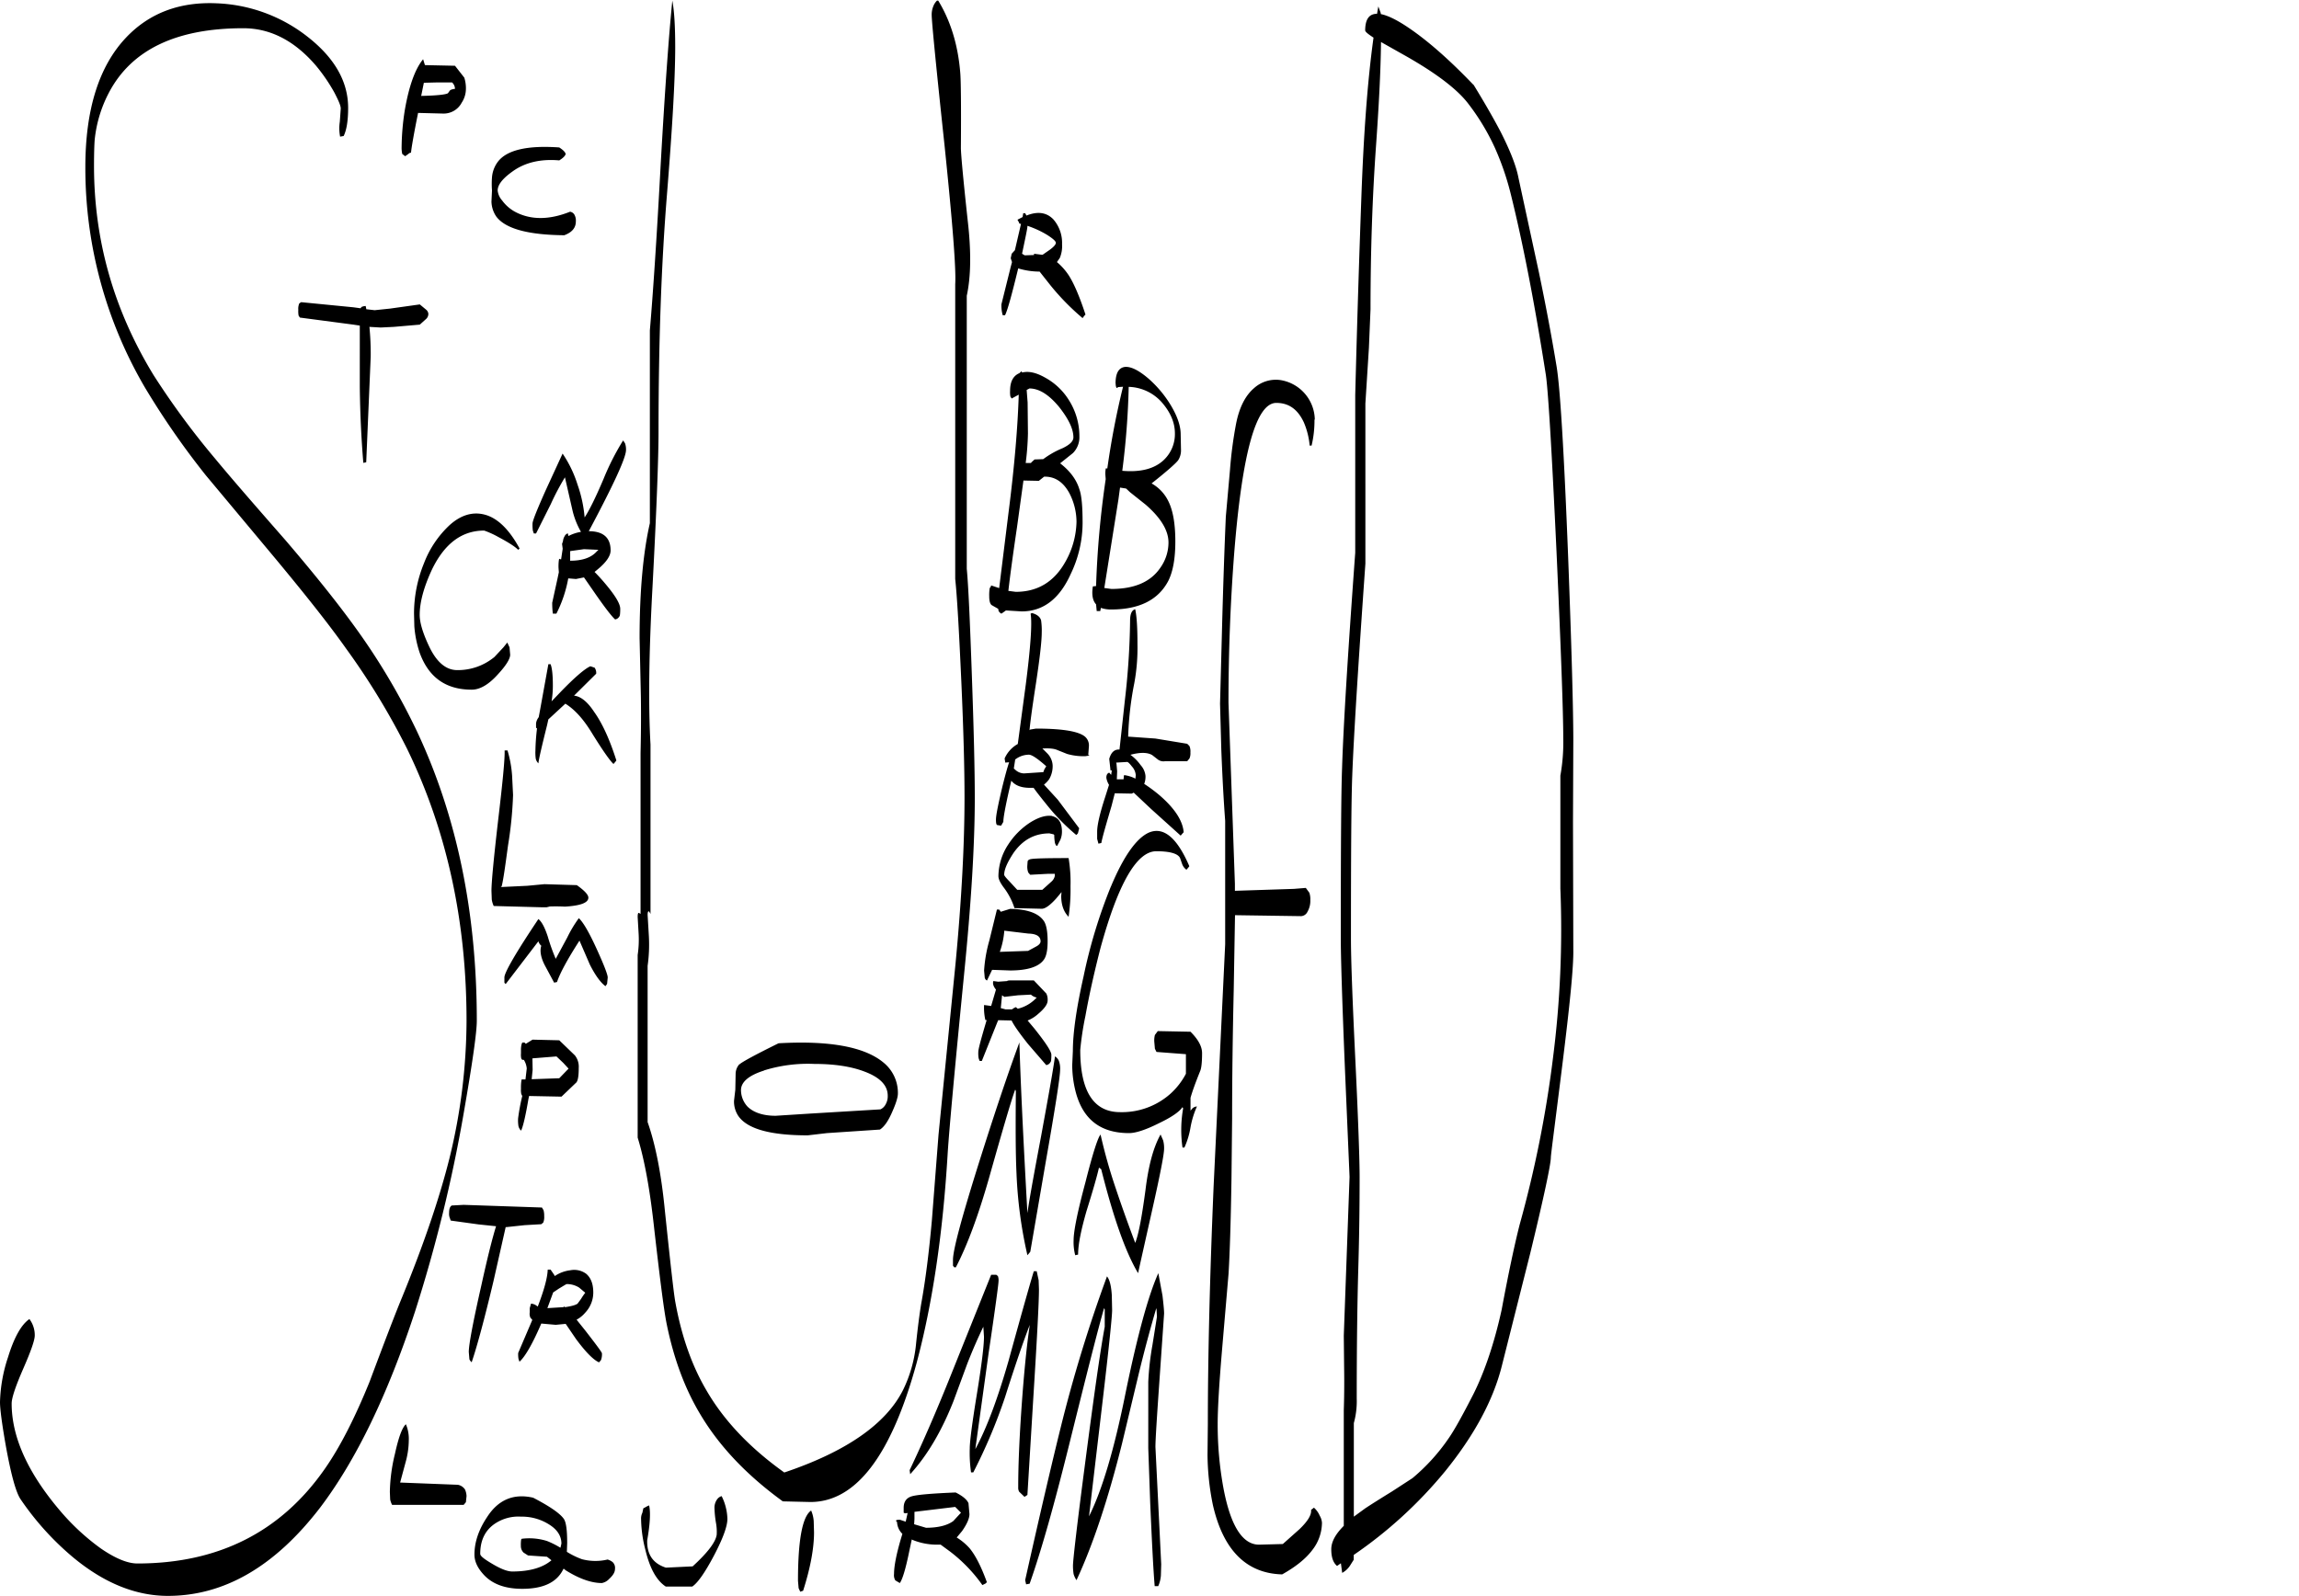 <svg id="Layer_1" data-name="Layer 1" xmlns="http://www.w3.org/2000/svg" xmlns:xlink="http://www.w3.org/1999/xlink" viewBox="0 0 859.8 597"><defs><style>.cls-1{fill:none;}.cls-2{clip-path:url(#clip-path);}.cls-3{fill-rule:evenodd;}</style><clipPath id="clip-path" transform="translate(0 0.24)"><rect class="cls-1" width="595.32" height="596.88"/></clipPath></defs><g class="cls-2"><path class="cls-3" d="M858.36,331.8c.84.12,1.32.36,1.44.6a13,13,0,0,1-3.24,0,.62.62,0,0,1,.24-.48l.36-.36Zm-423,159.36L433.8,513.6c-1.08,15.48-1.68,24.6-1.68,27.48l1.08,21.84,1.08,22-.12,4.2a12,12,0,0,1-1,4h-1.32c-.6-7.32-1.08-17.76-1.68-31.2l-.72-20.4V516.72a105.34,105.34,0,0,1,1.56-13.8l1.68-10.56-.12-2.4-.12-.84c-2,6.84-4.32,15.24-6.72,25.2l-6.12,25.56c-5.16,20.64-10.8,37.68-17,51a8,8,0,0,1-1.08-2.28,19.34,19.34,0,0,1-.24-3.12c0-2,1.44-14.64,4.44-37.56,3.24-24.84,5.64-42.12,7.44-51.84V489.6l-.24-.48c-2.28,7.8-6.6,25-13.2,51.6-5.4,21.72-10.2,38.88-14.64,51.48l-1.32.24-.36-1.56c5.64-25.2,10.08-44.16,13.2-56.76A537.07,537.07,0,0,1,414,477.24c1,1.2,1.56,3.48,1.8,7l.12,5.64c0,2.28-1.2,14.16-3.72,35.4L407.28,567c4.92-9.84,9.48-25.2,13.68-46.2,4.44-21.6,8.52-36.48,12.24-44.76l1.56,8.4C435.12,487.56,435.36,489.84,435.36,491.16ZM173.88,556.92a6.45,6.45,0,0,1,.6,2.52l-.24,2.28-.84,1H146.64a8.37,8.37,0,0,1-.72-2l-.12-2.88a64.3,64.3,0,0,1,1.92-14.28c1.32-6,2.64-9.72,4.08-11a13.76,13.76,0,0,1,1.08,6,31.2,31.2,0,0,1-1.08,7.8l-2.16,8,21.6.84A4.1,4.1,0,0,1,173.88,556.92ZM304.32,568.8l.12,4.2c0,5.88-1.32,13.2-4.08,21.84l-1.08.36-.6-1.32-.24-2.76c0-15.36,1.68-24.12,4.92-26.28A12,12,0,0,1,304.32,568.8ZM341,575.64l-1,4.68c-1.32,6.48-2.52,10.32-3.48,11.64l-1.68-1a3.76,3.76,0,0,1-.48-2.4q0-4.32,2.52-13l.6-2a6.64,6.64,0,0,1-2-4.44l-.36-.36c-.12-.36.36-.48,1.44-.48l2.16.72.72-3.24-1,.12-.48-.24v-1.8c0-2.28,1-3.72,3-4.32s7.56-1.08,16.44-1.44c2.64,1.32,4.2,2.64,4.8,4l.36,4.08c0,1.68-1,3.84-2.76,6.36l-2,2.4a21.65,21.65,0,0,1,4.8,4c2.28,2.76,4.44,7.08,6.48,12.72l-.48.48-1.2.6a57.61,57.61,0,0,0-12-12.48l-3.6-2.64h-1.08a24.27,24.27,0,0,1-9.48-1.8Zm1-7.68-.12,2,4.44,1.32c4.44,0,7.92-.84,10.2-2.52l2.88-3.12-2.16-2.16L342,565.32Zm-1.8-18.24c4.8-10.08,10.2-22.44,16.08-37.2l14.4-35.88h1.92l.6.48a4.61,4.61,0,0,1,.24,1.92c0,1-1.2,10-3.72,27l-4.92,35.52v.24c4.32-8,8.4-19.08,12.36-32.88,5.64-20.52,8.88-31.8,9.48-33.6h1.08l.72,3.36.12,3.48c0,4.56-.72,18.36-2.16,41.28L384.24,559l-.36.24-.72.48-2-1.92a3,3,0,0,1-.36-1.56c0-8.76.48-19.2,1.32-31.08.84-11.64,1.8-21.6,3-29.76-2.16,5.52-5.28,14.52-9.24,27A201.69,201.69,0,0,1,364,550.56h-.84a51.68,51.68,0,0,1-.48-9c0-2.4.84-9.12,2.64-20.16S368,503.16,368,499.8l-.24-3.72c-1.8,3.72-3.84,8.28-6,13.8l-5.16,14q-6.66,16.92-16.2,27.36ZM195.12,575.4a22.11,22.11,0,0,1,9.48.84,32.39,32.39,0,0,1,5,2.52l.36-1.56q0-4.32-4.68-7.2a18.94,18.94,0,0,0-10.44-2.88,15.69,15.69,0,0,0-10.44,3.12c-3.24,2.52-4.8,6.12-4.8,10.8,0,.84,1.56,2,4.68,3.84s5.52,2.76,7.32,2.76c6.48,0,11.4-1.44,14.64-4.2l-1.68-1.32-7.08-.48-1.68-1.08a3.44,3.44,0,0,1-1-2.52,12.44,12.44,0,0,1,.12-2.4ZM240.6,564l.72-.36a7.89,7.89,0,0,1,1.44-.72c.6,2.52.36,7-.72,13.08-.12,5.28,2.16,8.64,7,10.2l10-.48q8.46-7.74,9-11.88a18.56,18.56,0,0,0-.24-4.2,40.53,40.53,0,0,1-.6-5.88,5.35,5.35,0,0,1,1-3.12,3.16,3.16,0,0,1,1.68-1.2,19.13,19.13,0,0,1,1.56,4.2,19.61,19.61,0,0,1,.6,4.32q0,4.14-5,13.68c-3.36,6.36-6.12,10.32-8.16,11.64H249c-3.48-2.28-6-6.84-7.68-13.92a48.34,48.34,0,0,1-1.56-11.28,4.76,4.76,0,0,1,.48-2.4ZM230,586.68c0,1.2-.72,2.4-2.16,3.72a5,5,0,0,1-2.76,1.56c-3.84,0-8.4-1.56-13.56-4.8l-.72-.6-.6,1.08c-2.52,4.32-7.44,6.48-14.88,6.48-6.48,0-11.28-1.8-14.52-5.4-2.28-2.52-3.36-4.92-3.36-7.44,0-4.56,1.56-9.24,4.68-13.92,4.2-6.6,10-9,17.28-7.32,6.24,3.24,10.08,5.88,11.52,8,.84,1.32,1.2,4.32,1.2,9l-.12,3.24a29.65,29.65,0,0,0,5.64,2.76,19.78,19.78,0,0,0,9.6.12,5.33,5.33,0,0,1,1.92,1A3,3,0,0,1,230,586.68ZM211.92,480.12c-.12,0-1.08.6-2.88,1.68l-2.16,1.44-2.16,5.88,5.88-.36c.12,0,.24-.12.48-.24l.24.24c2.28-.36,3.84-.72,4.68-1.32l1.32-1.8a24.18,24.18,0,0,1,1.56-2.28l-2.28-1.92A8.56,8.56,0,0,0,211.92,480.12Zm-6-5.4,1.32,1.92.24.48a13,13,0,0,1,5.76-2.16,7.56,7.56,0,0,1,6,1.32c1.8,1.56,2.64,3.84,2.64,7.08a11,11,0,0,1-3,7.44,11.21,11.21,0,0,1-3.24,2.64l3.36,4.2c4.08,5.28,6.12,8,6.12,8.4a6.18,6.18,0,0,1-.36,2.52l-.72.84c-2-.84-4.92-3.72-8.64-8.76L211.56,495l-3.72.36-5.4-.48c-3.36,7.8-6.12,12.48-8.16,14.28l-.36-1a10.45,10.45,0,0,1-.12-2.28l5.28-12.36-.72-.84a3.55,3.55,0,0,1-.24-2v-1.56l.48-1.68a3.81,3.81,0,0,1,2.16.84l.36.24c2.28-6,3.6-10.56,3.72-13.8Zm-2.4-20a5.17,5.17,0,0,1-.36,2.4l-.72.6-6.24.36-6.72.72h-.36L184.56,479c-3.48,14.64-6.24,24.72-8.16,30.36a3.31,3.31,0,0,1-.84-1.08l-.24-2.76q0-4.14,4.68-24.84c2.16-9.84,4-17.28,5.52-22.2L179,457.8l-10.44-1.44-.24-.72a4.34,4.34,0,0,1-.36-2.16c0-1.56.36-2.4,1-2.76l4.44-.24,29.28,1,.6,1A7.88,7.88,0,0,1,203.52,454.68Zm73-56.76c.84-.84,5.64-3.48,14.64-7.92q28.62-1.62,39.24,7.2a14.56,14.56,0,0,1,5.4,11.64c0,1.2-.6,3.36-1.92,6.36-1.56,3.72-3.12,6-4.8,7.08l-19.8,1.32-7.2.84c-14,0-22.68-2.4-26-7.32a9.72,9.72,0,0,1-1.56-5.64l.48-4.08.12-6A5.44,5.44,0,0,1,276.48,397.92Zm9.24,2.28c-5.76,1.8-8.64,4.32-8.64,7.32a9.15,9.15,0,0,0,2.4,6.12c2.28,2.28,5.88,3.48,10.56,3.48l13.2-.84,26-1.56a4.18,4.18,0,0,0,2-2,6,6,0,0,0,.72-3.12q0-5.76-8.64-9c-5-1.92-11.28-2.88-18.84-2.88A55.12,55.12,0,0,0,285.72,400.2ZM215,394.56a6.83,6.83,0,0,1,1.44,4.68c0,2.76-.24,4.56-.84,5.4L210,410l-12.12-.24-.24,1.08c-1.08,6.36-2,10.32-2.76,11.88a3.33,3.33,0,0,1-1-1.8,14,14,0,0,1-.12-2.76,75.61,75.61,0,0,1,1.56-8.4l-.36-.72a7.5,7.5,0,0,1-.12-2,18.62,18.62,0,0,1,.12-2.76l.12-.72h1.44l.48-4.08a7.26,7.26,0,0,0-1.08-3.24h-.6l-.36-.48a6.45,6.45,0,0,1-.12-1.92v-1.2a8.56,8.56,0,0,1,.24-2.28l.24-.6h.84l.48.48,2.52-1.56,10,.24ZM199.2,400l-.36,3.48,10.32-.36,3.48-3.6-2-2.16-2.52-2.4-9,.72Zm28.08-34.56-.24,2.4-.6.84c-1.8-1.32-3.84-4.08-5.88-8.16l-3.84-8.88c-4.56,7.08-7.32,12.24-8.4,15.48l-1.08.24-3.48-6.48c-1.56-3-1.92-5.52-1.32-7.32a3.34,3.34,0,0,1-1.08-1.68l-12.24,16-.48-.48V365.4c0-1.8,4.2-9.12,12.72-21.84,1.32,1.08,2.4,3.24,3.48,6.48a71.73,71.73,0,0,0,3,8.4l4.32-8a45.81,45.81,0,0,1,4.32-7.2q2.52,2.34,6.84,11.88C226,361,227.28,364.44,227.28,365.4Zm-35.76-75.48.36,7.2A144.89,144.89,0,0,1,190,316c-1.08,8-1.8,13.2-2.4,15.36l-.36.24,10-.48,6.36-.6,12.12.36q4.32,3.06,4.32,4.68c0,1.92-2.88,3-8.76,3.36a62.82,62.82,0,0,0-6.84,0l1.2.24h-3.12l-17.88-.48a9.14,9.14,0,0,1-.72-2.4l-.12-3.24q0-4.86,2.52-26.64c1.68-14.16,2.52-22.8,2.4-25.92h1.08A43,43,0,0,1,191.52,289.92Zm30.84-40.44a3.24,3.24,0,0,1,.6,2.28L214.68,260q3.78.36,7.56,6.12c3,4.2,5.76,10.2,8.28,18.12l-.36.48-.72.84c-1.32-1.2-4.2-5.28-8.4-12.12-3-4.8-6.12-8.28-9.6-10.44l-6.36,5.88-.48,2.16c-2,8-3.12,12.84-3.24,14.28a3.33,3.33,0,0,1-1-1.8,16.29,16.29,0,0,1-.12-2.88,80.76,80.76,0,0,1,.6-8.4l-.36-.24v-1.68a4.87,4.87,0,0,1,1-2.28l.6-3.24,3-16.56h.84c.6,1.56.84,4.32.84,8a35.18,35.18,0,0,1-.48,5.88l3-3.12c5.64-5.88,9.48-9.12,11.52-10Zm-63-133.92a2.25,2.25,0,0,1,.84,1.56,2.56,2.56,0,0,1-.84,1.92L157,121.2l-9.72.84-4.92.24-4.2-.24a103.4,103.4,0,0,1,.48,11.16l-1.68,39.48-1.08.24c-.72-8.64-1.2-18.12-1.32-28.44V121.56l-2.4-.36-20-2.64-.48-.72a9.2,9.2,0,0,1-.12-2.16,5.17,5.17,0,0,1,.36-2.4,7.11,7.11,0,0,1,.72-.48l19.56,1.92,2.64.36.36-.48a3.91,3.91,0,0,1,1.56-.36l.24,1.2,3.12.36,5.76-.6L157,113.64ZM128.52,50.64l-1.32.24a16.08,16.08,0,0,1-.12-5.52l.36-5c0-1.08-.84-3-2.4-6A64.64,64.64,0,0,0,118,24.12c-8-9.24-17-13.8-27-13.8q-37.8,0-50.4,24.36A48.12,48.12,0,0,0,35.4,52.2c-.12,1.68-.24,4.92-.24,9.6,0,28,7.44,54,22.32,78.36a296.47,296.47,0,0,0,23,31.2c5.64,6.84,14.4,16.92,26.28,30.48,10.68,12.48,19.44,23.4,26.28,32.88A246.44,246.44,0,0,1,156,273.48Q178.32,321,178.32,381.6c0,4.44-1.68,16.08-5,35.16a551.6,551.6,0,0,1-18.12,73.68q-15.3,46.62-35.4,73.2-25.38,33.12-57,33.12c-11.88,0-23.64-4.68-35.16-14.16A106,106,0,0,1,7.8,560.76c-1.8-2.52-3.6-9.12-5.52-19.56C.72,532.44,0,526.8,0,524.28a57.2,57.2,0,0,1,3-16.8c2.28-7.44,5-12.24,8-14.28A10,10,0,0,1,13,499.32c0,1.8-1.44,5.88-4.32,12.48s-4.32,10.92-4.32,13c0,12.48,6,25.8,17.88,39.84A85.53,85.53,0,0,0,37.68,579c5.4,3.72,10,5.64,13.68,5.64q45.54,0,70.2-35.52c5.76-8.28,11.28-19.2,16.68-32.52,5.52-14.76,9.6-25.44,12.24-31.8q12.06-29.52,17.64-51.84a218,218,0,0,0,6.36-51.36q0-56-22.2-101.64a268.48,268.48,0,0,0-22.92-37.68c-6.36-9-15.12-20-26-33.12L77,177.6a301.23,301.23,0,0,1-22.8-32.88A162.39,162.39,0,0,1,31.92,62.28c0-21.72,5.16-37.92,15.36-48.6C56,4.56,67.32.36,81.12,1a58.62,58.62,0,0,1,33.72,12.36c10.2,7.92,15.36,16.8,15.36,26.76C130.2,45,129.6,48.48,128.52,50.64ZM170.16,33a3.39,3.39,0,0,0-1.08-2.4h-5.76l-4.8.12-1,4.92c5.76-.12,9.12-.48,10-1l.72-1C168.48,33.36,169.08,33.12,170.16,33Zm-11.28-9,.12.12,11.16.24,3.48,4.44a13.05,13.05,0,0,1,.6,4.44,9.4,9.4,0,0,1-1.56,4.92,7.62,7.62,0,0,1-7.08,4.08L156.36,42c-1.68,8.28-2.52,13.32-2.64,14.88a1.43,1.43,0,0,0-1,.48l-1.2.84-1.08-.84a10.58,10.58,0,0,1-.24-2.64,93.1,93.1,0,0,1,1.2-13.8c1.56-9,3.84-15.36,6.84-19Zm54.36,183.36v2.16q6.66,0,9.72-3.24l.84-.84-5.4-.24-5.16.72Zm-19.44-1.92c-1.32-1.32-3.84-2.88-7.44-4.8a33.67,33.67,0,0,0-5.28-2.4c-8.4,0-14.88,4.92-19.56,14.64-3,6.48-4.56,12.12-4.56,16.92q0,4.14,3.24,11.16c2.88,6.36,6.48,9.48,10.8,9.48a21.44,21.44,0,0,0,13.92-4.92l3.36-3.6,1.44-1.8.84,1.8.24,2.76c0,1.56-1.56,4.08-4.68,7.44-3.36,3.72-6.6,5.64-9.72,5.64-9.6,0-16.08-4.56-19.44-13.8a40.82,40.82,0,0,1-2-9.84l-.12-4.8a49.72,49.72,0,0,1,3.72-18.84,38,38,0,0,1,9.72-14.4c4.2-3.72,8.52-4.92,12.84-3.84,4.8,1.2,9.24,5.4,13.2,12.72ZM216,181.08a49.14,49.14,0,0,1,2.64,12.24c1.68-2.52,4.08-7.32,7.08-14.4a94.07,94.07,0,0,1,7.32-14.4l.72,1.08a7,7,0,0,1,.36,2.52c0,2.88-4.68,13-13.92,30.36,5.4,0,8.16,2.4,8.16,7.2,0,2-1.56,4.32-4.56,6.84l-1.44,1.2c1.32,1.32,2.76,2.88,4.44,4.92,3.48,4.2,5.16,7.08,5.16,8.88s-.12,2.76-.36,2.88a2.11,2.11,0,0,1-1.56,1.08c-1.32-1.2-3.72-4.32-7.32-9.48l-4.32-6.24-3,.6-2.88-.24a47.59,47.59,0,0,1-4.44,13.2h-1.32a30.68,30.68,0,0,1-.24-4.08l2-9.12.48-2.28-.12-1.68a18.62,18.62,0,0,1,.12-2.76l.12-.6.72.24.6-4-.24-1.8.36-1.08a4,4,0,0,1,.6-1.8,2,2,0,0,1,1.2-1.08l.24,1,.48-.24a15.62,15.62,0,0,1,4.2-1.32,30.08,30.08,0,0,1-3.12-7.8l-2.88-12.6a93.83,93.83,0,0,0-5.28,10l-5.52,11h-.84l-.36-1.08a15.4,15.4,0,0,1-.12-2.64q0-1.44,5-12.6l6.24-13.56A44,44,0,0,1,216,181.08ZM211.56,57.36c-.24.84-1.08,1.56-2.4,2.4-6.84-.6-12.72.72-17.4,4.08-3.72,2.64-5.64,5-5.64,7.2a6.67,6.67,0,0,0,1.68,3.72,14.66,14.66,0,0,0,5,4.32c5.76,3,12.6,3,20.4-.12a2.35,2.35,0,0,1,1.56,1,4.47,4.47,0,0,1,.6,2.64c0,2.4-1.44,4.08-4.32,5.16-13.44-.12-22-2.4-25.44-7a10.42,10.42,0,0,1-1.8-5.52L184,71a33.12,33.12,0,0,1,0-4.92,11.15,11.15,0,0,1,2.16-5.76q5-6.66,23-5.4C210.48,55.8,211.32,56.52,211.56,57.36ZM435,426.36a11.13,11.13,0,0,1,.36,3.12q0,3.06-4.32,22.32c-3.36,15-5.16,23-5.4,24.24-4.68-7.8-9.24-20.76-13.8-38.88l-.84-.6c-.72,3.24-2.28,8.64-4.68,16.32-2,7-3.12,12.36-3.12,16.2l-1.08.24a19.19,19.19,0,0,1-.6-5.64c0-3.36,1.44-10.56,4.44-21.72,2.76-10.92,4.68-16.8,5.64-17.76a196.51,196.51,0,0,0,5.64,20c1.8,5.4,4.2,12.24,7.32,20.52,1.32-3.36,2.52-10,3.84-19.8,1.08-8.88,2.88-15.84,5.64-20.76Zm-55.32-19c-1.32,3.48-4.56,14.52-9.84,33.24-4,14-8.16,25.2-12.36,33.24h-.6l-.48-.6v-2.16c0-3.72,3.24-15.72,9.6-36,5.64-17.88,10.68-33,15.24-45.36.36,12.6,1.32,33.84,3,63.84.84-5.88,2.64-15.6,5.16-29,2.52-13.8,4.32-23.64,5.16-29.64A4,4,0,0,1,396,396.6a8.39,8.39,0,0,1,.48,3.24c0,2.64-1.8,14.16-5.4,34.68L385.32,468l-.36.48-.72.84a166.15,166.15,0,0,1-4.08-30.6c-.36-7.56-.36-17.76-.24-30.84Zm-4.92-35.28-.48,4.8,1.8.48h2.4a5.33,5.33,0,0,1,1.44-.84l.72.6a14,14,0,0,0,7.08-4.2,4.3,4.3,0,0,1-2.16-1.08l-4.8.24-5.16.6ZM384.6,349l-9-1.08a30.29,30.29,0,0,1-1.68,7.92l10.56-.36,2.88-1.56c1.2-.6,1.8-1.32,1.8-2C389.16,350,387.6,349.08,384.6,349Zm-13.08,17.76,1.8.24,3.36-.24c0-.12.36-.24,1.2-.24h8.76l4.68,4.92a5.18,5.18,0,0,1,.48,2.64c0,1.32-1.2,3-3.48,4.92a13.12,13.12,0,0,1-4,2.52l2.52,3c4.2,5.28,6.36,8.52,6.36,9.84,0,1.8-.12,2.64-.36,2.76a2.11,2.11,0,0,1-1.56,1.08l-6.84-7.92c-3.24-4.08-5.28-7-6.12-8.76l-5-.12-.36.84-5.76,14.4h-.84l-.36-1a11.13,11.13,0,0,1-.12-2.4c0-1.08,1.08-5,3.12-11.88h-.48a20.4,20.4,0,0,1-.48-5.64l2.64.36,1.8-6.12C371.52,368.76,371.16,367.68,371.52,366.72Zm6.24-27c6.6.12,10.8,1.68,12.72,4.68.84,1.32,1.32,3.84,1.32,7.44,0,3.36-.48,5.76-1.56,7.08-1.92,2.52-6.12,3.84-12.48,3.84l-6.72-.24-1.92,4a1.53,1.53,0,0,1-.84-1.08l-.24-2.64A52.89,52.89,0,0,1,370,351.6L372.84,340h.84l.6.84Zm37.68-8.28q7-16.74,14-20.16c5.52-2.52,10.68,1.56,15.36,12.48l-.36.48-.72.84a4.45,4.45,0,0,1-1.56-2l-.84-2.4c-.84-1.68-3.84-2.52-8.88-2.52-7.32,0-14.28,12.12-20.88,36.24-2,7.8-4,16.32-5.64,25.44A113.26,113.26,0,0,0,404,392.52C404,408,409,415.8,418.92,415.8A27.29,27.29,0,0,0,437.64,409a26.86,26.86,0,0,0,5.88-7.56v-7.32l-11-.84-.6-1.2-.24-2.76a8.29,8.29,0,0,1,.24-2.4l1.08-1.44,12.24.24c2.88,2.88,4.32,5.52,4.32,8,0,3.36-.24,5.64-.72,6.72-1.68,4.2-2.88,7.44-3.6,10v4.8l.72-.84a2.59,2.59,0,0,1,1.68-.72,33.77,33.77,0,0,0-2.4,7.8,30.28,30.28,0,0,1-2.28,7.56h-.72a46.48,46.48,0,0,1,.24-14.64l-.24-.48q-1.8,2.7-9,6.12c-4.8,2.4-8.52,3.6-11,3.6-10.44,0-17-4.92-19.8-14.88A40.33,40.33,0,0,1,401,398.16l.24-5.28c0-6.6,1.32-16,4-27.84A193.15,193.15,0,0,1,415.44,331.44Zm2-46.44.12.48.24,2.76-.12,3h2.52l.12-1.32.12-.24a12.94,12.94,0,0,1,4.2,1.32l.12-1.32a5.44,5.44,0,0,0-1.44-3.24c-.84-1.08-1.44-1.68-1.8-1.68Zm-24,20c2.52.6,3.72,2.52,3.72,5.88a7.86,7.86,0,0,1-.6,3l-1.2,2.28c-.36,0-.6-.36-.84-1.2a17.23,17.23,0,0,1-.24-2.88l-.24-.24-1.56-.36c-5.52,0-10,2.4-13.44,7.32-2.28,3.48-3.48,6.12-3.48,8.16,0,.36.72,1.2,2,2.52l2.88,3.12h9.36l3.6-3.24a3.92,3.92,0,0,0,1.08-1.92v-.84H392l-6.72.36-.72-.84a6.18,6.18,0,0,1-.36-2.52l.12-1.68c.12-.36.48-.72,1.32-.84q2-.36,14-.36a54.07,54.07,0,0,1,.72,10.56,69.44,69.44,0,0,1-.72,11.4c-1.8-1.8-2.76-4.44-2.76-7.8l.12-1.44-2,2.4c-2.28,2.52-4.08,3.84-5.4,3.84l-10.2-.24a25.45,25.45,0,0,0-4.08-7.8c-1.32-1.8-1.92-3.12-1.92-4.2a21.89,21.89,0,0,1,3.72-11.88,27.83,27.83,0,0,1,8.16-8.16C388.56,305.4,391.2,304.68,393.48,305Zm-13.56-17.16a4.88,4.88,0,0,0,3.12,1.2l7.2-.48.36-1,.72-1.2q-4.86-4.32-6.48-4.32a8.44,8.44,0,0,0-4.8,1.56l-.36.24v.24l-.48,3.12Zm6-58.8c1.92.48,3.12,1.44,3.48,2.76a27.26,27.26,0,0,1,.24,4.56c0,3.12-.72,9.48-2.16,19-1.56,10-2.28,15.72-2.4,17.52l.24-.24,2.16-.36q13.5,0,17.64,2.52a4.32,4.32,0,0,1,2.16,4.08l-.24,3.24.48.24-1.56.24a22.15,22.15,0,0,1-6.84-.84l-3.6-1.44c-1.32-.6-3.12-.72-5.64-.6l1.92,1.92a6.86,6.86,0,0,1,1.92,4.44,9.67,9.67,0,0,1-1.32,5.16,10.43,10.43,0,0,1-1.92,2l5.16,5.64,8,10.68-.48,1.92-.6.6a78,78,0,0,1-10.44-10.56c-2.52-3.12-4.44-5.52-5.52-7.08h-1.32c-3.24,0-5.52-.84-7-2.64v-.12l-.84,3.6q-2.16,9.54-2.16,11.88l-.84,1.44-1.44-.24c-.36-.12-.48-.84-.48-2,0-1.68.84-5.76,2.4-12.36,1-4,1.8-7,2.52-9.12l-1.44.12-.24-1.56a11.51,11.51,0,0,1,4.92-5.4l3-22.32c1.8-14,2.4-22.92,1.8-26.4Zm56.4,82.44-.72.84-10.92-9.84L424,296.28l-.72.36-6.36-.12-1.2,4.68c-2,6.84-3.36,11.4-3.84,13.92l-1.08.24-.48-1.8v-2.64c0-2.52,1-6.84,3-13l1.44-4.56a7.09,7.09,0,0,1-1-2.64c0-1.08.36-1.68,1.08-1.92l.72.84.24-1.68h-.48l-.48-4.32c.72-2.52,2-3.6,3.84-3.48l2-18.36A280.21,280.21,0,0,0,422.64,232c0-2.52.6-4,1.92-4.32.6,2.76.84,7.08.84,13.08a72.7,72.7,0,0,1-1.2,14.64,120.51,120.51,0,0,0-2.28,19.92l10.2.72L444,278l.84.84a5.17,5.17,0,0,1,.36,2.4,4.91,4.91,0,0,1-.36,2.28l-.84,1h-8.28a3.49,3.49,0,0,1-2.64-.6l-2.16-1.68c-1.8-1.08-4.56-1.08-8.16-.12A16.66,16.66,0,0,1,426.6,286a7,7,0,0,1,1.8,4,7.5,7.5,0,0,1-.48,3,58.25,58.25,0,0,1,5.52,4.08c5.76,4.92,8.88,9.6,9.24,14Zm49.32-154.8a40.15,40.15,0,0,1-1.08,9.72h-.72a28.45,28.45,0,0,0-2.16-8.64c-2.28-4.92-5.64-7.32-10.32-7.32-7.56,0-12.72,18.6-15.72,55.92q-2.16,27.9-2.16,56.16l2.4,67.8V333l22.08-.72,4.44-.36,1.32,1.8a7.3,7.3,0,0,1,.36,2.64A8.11,8.11,0,0,1,489,340.8a2.81,2.81,0,0,1-2.4,1.68l-24.72-.36-.48,28c-.36,15.84-.6,31.8-.6,48l-.24,22.68q-.36,23-1.08,35.28l-2.4,28.08c-1.08,12.72-1.68,22.2-1.68,28.44a130.94,130.94,0,0,0,2.16,23.88c2.64,14,7.08,21.12,13.32,21.12l8.88-.24L486,571.8q4.68-4.5,4.32-7.2l1.08-.84a8.41,8.41,0,0,1,2.16,3,5.91,5.91,0,0,1,.84,2.64,16.8,16.8,0,0,1-3.6,10.2c-2.52,3.36-6.36,6.36-11.28,9.12-13.44-.36-22.08-9.12-25.92-26a96.33,96.33,0,0,1-2-18.84l.12-11.4q0-37.62,2.16-89l4.32-90.48v-46.2c-.48-6.36-1-15.12-1.44-26.4l-.48-17.4L457,235.8c.48-18.36,1-32.52,1.44-42.72L460,175.56a154.15,154.15,0,0,1,2.28-17.28c1.2-6.12,3.48-10.56,6.72-13.32a12.16,12.16,0,0,1,10-3,15.25,15.25,0,0,1,12.72,14.76Zm-70.44,25.8-2.28-.36-.6,4.44L413,219.72l2.64.36c8.64,0,14.76-2.64,18.36-8a16.34,16.34,0,0,0,3-9.36c0-4.56-2.88-9.24-8.52-14.16l-5.88-4.68Zm-32.64-2.88-5.76-.12-2.4,17.4c-1.56,10.56-2.64,18.48-3.24,23.88l2.76.36q12.42,0,18.72-11.52a31.62,31.62,0,0,0,4-14.64,23.41,23.41,0,0,0-2.76-10.92c-2.28-4.08-5.4-6.12-9.36-6Zm-6.48-41,.24.48c2.4-.6,5.16,0,8.4,1.8a24.06,24.06,0,0,1,9,8.4,25.22,25.22,0,0,1,4,13.68,8.41,8.41,0,0,1-2.4,6.24l-4.8,3.84q5.58,4.32,7.2,9.72c.84,2.28,1.2,6.48,1.2,12.6a44.3,44.3,0,0,1-4.44,19.08q-6.3,14-18.36,14l-5.88-.36-.48.36-1.2.84a2.29,2.29,0,0,1-1.08-1.08l-.12-.72-2.52-1.44c-.6-.6-.84-1.68-.84-3.24a16.16,16.16,0,0,1,.12-2.64l.12-.6c.12,0,.36-.24.48-.84l3,1,3.48-28.08c2.28-17.76,3.48-32.52,3.84-44.28l-2.64,1.44-.48-.72a9.2,9.2,0,0,1-.12-2.16c0-3.48,1.2-5.64,3.48-6.6l.12-.12Zm1.92,7,.36,4.68.12,11.64a103.47,103.47,0,0,1-.84,11h2l.12-.24,1.2-1.08,3.24-.12a32.67,32.67,0,0,1,7.2-4.08c2.76-1.32,4.08-2.64,4.08-4.08,0-3.12-1.8-6.84-5.28-11.28-3.84-4.68-7.56-7-11.16-7Zm38.16-1.08a294.36,294.36,0,0,1-2.4,31.32q10.26.9,15.48-4a13.32,13.32,0,0,0,4.2-10c0-4.08-1.68-7.92-4.92-11.64A17.21,17.21,0,0,0,422.16,144.48Zm-4.92-1.32c0-4.08,1.32-6.12,3.84-6.24,2.28,0,5,1.44,8.4,4.32a42.52,42.52,0,0,1,8.4,10c2.52,4.2,3.72,7.8,3.72,10.92l.12,5.88a6.82,6.82,0,0,1-1,3.72c-.72,1.08-4.08,4.08-10,8.76a15.3,15.3,0,0,1,6.36,6.84c1.68,3.48,2.52,8.4,2.52,14.88,0,6.24-.84,11.16-2.64,14.76-3.72,7.08-10.8,10.68-21.36,10.68a11.2,11.2,0,0,1-3.84-.6l-.24,1.2h-1.32l-.24-2.52c-1.32-1.44-1.68-3.72-1.2-6.72l1.2-.12a349.77,349.77,0,0,1,3.6-40l-.12-1.56a10.45,10.45,0,0,1,.12-2.28l.12-.24.48.12a305,305,0,0,1,5.88-30.6l-1.8.12-.48.36C417.48,144.84,417.24,144.24,417.24,143.16ZM361.92,82.32q2,17.28-.36,28.08V212.52c.6,6.24,1.2,19.68,1.92,40.32q1.08,30.42,1.08,45.36c0,17.28-1.32,39.24-4,66q-5.22,52.92-6.12,66.72c-1.8,30.48-5.76,56.76-11.64,78.72q-14.22,52-39.72,52l-10.32-.24C279.48,551.76,269.16,541,262,529c-5.88-9.72-10.08-21.12-12.72-34.2-1.08-5.52-2.52-17.16-4.56-34.92-1.56-14.52-3.6-26-6.24-34.56V357a38.85,38.85,0,0,0,.36-7.92l-.36-6.24c0-1.08.12-1.68.48-1.56l.6.36V281.52c.12-5.4.24-12.48.12-21.12l-.48-21.84c0-17.64,1.32-32,3.84-43.08V123.36c1.08-12.6,2.52-33.48,4.08-62.64,1.56-27.36,3-47.64,4.32-60.72.72,3.72,1.08,9.6,1.08,17.4,0,11.76-1.08,30.24-3.12,55.56s-3.12,54.72-3.12,88.44c0,9.48-.72,29-2.28,58.44-1.32,24.24-1.56,43.68-.72,58.44v63.36l-.48-.84c-.36-.36-.6.12-.6,1.2l.48,8.16a56.83,56.83,0,0,1-.48,10.92v58.44c3,8.52,5.16,19.68,6.48,33.36,2,19.08,3.24,30.24,3.84,33.72,2.28,12.72,6.12,23.76,11.52,33,6.6,11.52,16.44,21.84,29.28,31,23.16-7.8,38-18.12,44.4-30.84a50,50,0,0,0,4.8-16.56c.72-7.08,1.44-12.36,2-15.72q2.34-12.78,4-31.32L351,424.2l6.36-64c2.28-24,3.36-44.76,3.36-62.28,0-10.2-.36-24.72-1.2-43.32s-1.56-31.44-2.28-38.28V106.08c.36-5.64-1-23-4-52-3.24-30.24-4.8-46.44-4.8-48.72a8.21,8.21,0,0,1,.6-3.24,5.87,5.87,0,0,1,1.68-2.4c4.68,7.56,7.56,16.68,8.4,27.24.24,2.52.36,11.88.24,28.2C359.4,57.72,360.24,66.84,361.92,82.32Zm22.32,1.92v.24c0,.72-.72,4.08-2,10.2l1,.6,3.48-.12v-.48l2.76.36h.48l2.76-1.92q2.16-1.62,2.16-2.52c0-.6-1.08-1.56-3.12-2.88A36,36,0,0,0,384.24,84.24Zm-.36-3.84q6.3-2.52,10.08,1.44a13.36,13.36,0,0,1,3.24,9.24,11.48,11.48,0,0,1-.84,5.16l-1.08,1.56a23,23,0,0,1,4.44,5c1.92,3,4,7.8,6.24,14.64l-.48.48-.6.84a89.88,89.88,0,0,1-12-12.24l-4.08-5.16a27.63,27.63,0,0,1-8-1.2c-2.28,9.36-3.84,15.24-4.92,17.52H375a13.59,13.59,0,0,1-.48-4.08l3.48-14,.48-1.8L378,96.36l.36-1.68,1.2-1.32,2.28-9.84-.6-.12-.24-.6-.48-.84,1.92-1,.24-1.44h.72Zm175.2-25.32A84.4,84.4,0,0,0,549,38.4c-4.08-5.28-11.76-11.16-23.16-17.64l-9.36-5.28c-.12,11.28-.84,24.48-1.92,39.6-1.32,18.84-2,39-2,60.36l-.6,14.4-1.32,20.88V210.6q-4.14,58.5-4.92,79.44c-.36,9.12-.48,29.4-.48,60.72,0,8.4.6,23.88,1.68,46.32s1.56,36.84,1.56,43c0,10-.12,21.24-.48,33.6s-.6,28.68-.6,49.2a30.81,30.81,0,0,1-1.08,9.24v35L510.6,564c2-1.32,5.4-3.48,10.08-6.36l7.56-4.92a73,73,0,0,0,13.68-15.12c2-2.88,5-8.28,9.12-16.32,4.2-8.4,7.8-19,10.56-31.56,2.64-14.16,4.92-24.72,6.72-31.8a428.6,428.6,0,0,0,12.48-62.4,378.83,378.83,0,0,0,2.76-63.36V289.92a70.34,70.34,0,0,0,1.08-14.16q0-14.22-2.52-69.6-2.7-57.6-4-66.24-6.3-40.14-13.08-67.44A102.93,102.93,0,0,0,559.08,55.08Zm-8-23.64c4.2,6.84,7.56,12.72,10.08,17.52,3.6,7.08,5.88,12.84,6.72,17.28l7.68,35.52c2.88,13.8,5,25.44,6.6,35.16q2,12.24,4.32,71.52c1.32,34.68,1.92,57.48,1.92,68.4l-.12,30.36.12,47.88c.12,6.36-1.32,20.64-4.08,42.84S580,431.76,580,432.72c0,2.52-2.52,14.52-7.68,35.76L561.6,511c-3.24,12.72-10.32,25.8-21.12,39.12a164,164,0,0,1-34.2,31.32v1.8l-1.44,2.28a8.24,8.24,0,0,1-2.88,2.64l-.48-3.6-1.44,1c-1.44-1.2-2.16-3.24-2.16-6.24,0-2.76,1.56-5.64,4.68-8.76v-43.2c.12-3.72.24-9.12.12-16.44l-.12-11.52L504.72,440,503,399.84c-1.08-26.16-1.56-42.48-1.56-49.08,0-33,.12-54.24.48-63.72q.72-23,4.92-80.52v-59c.84-32.52,1.68-57,2.28-73.56.84-23.64,2.28-43.68,4.56-60.12-2-1.32-3.12-2.16-3.12-2.76C510.6,7,512,4.92,515,4.92l.48-2.76.84,2.28.12.6c2.52.48,6,2.16,10.2,5C534,15,542.16,22.2,551,31.44Z" transform="translate(0 0.24)"/></g></svg>